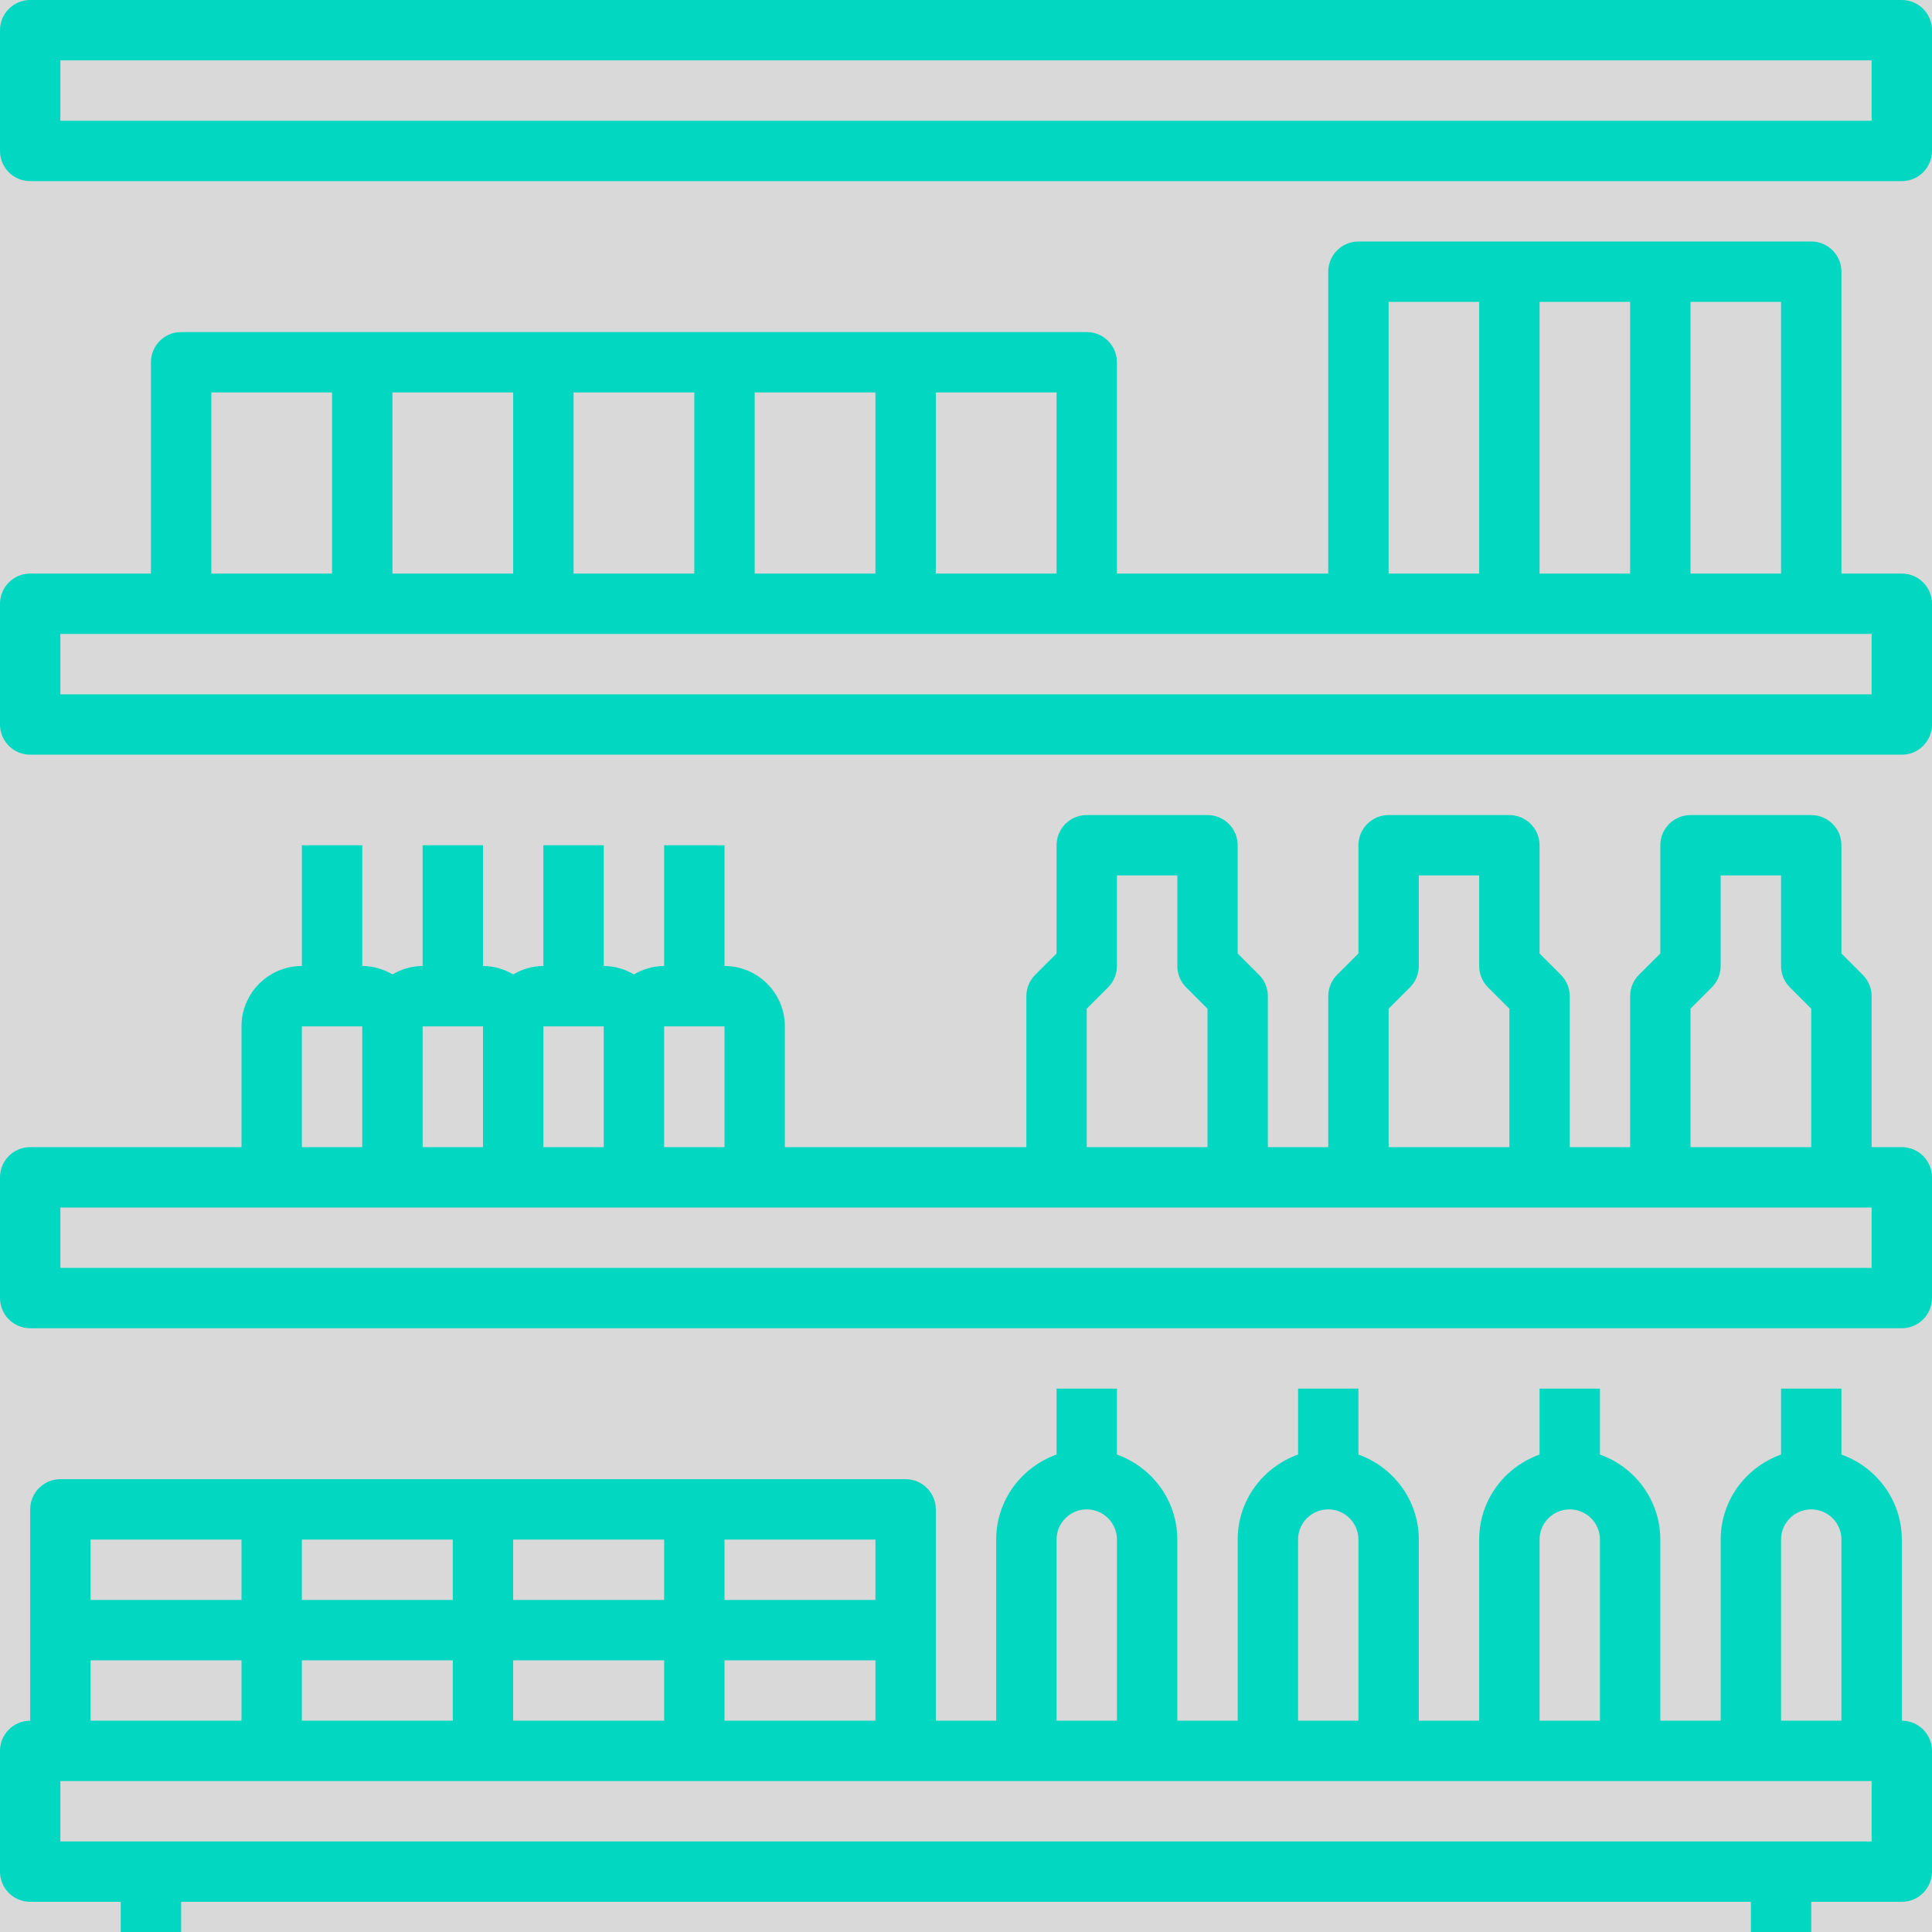 <svg xmlns="http://www.w3.org/2000/svg" xmlns:xlink="http://www.w3.org/1999/xlink" width="500" zoomAndPan="magnify" viewBox="0 0 375 375" height="500" preserveAspectRatio="xMidYMid meet" version="1.0"><rect x="-37.5" width="450" fill="#ffffff" y="-37.5" height="450" fill-opacity="1"/><rect x="-37.5" width="450" fill="#d9d9d9" y="-37.5" height="450" fill-opacity="1"/><path fill="#02d7c2" d="M 369.141 333.984 L 369.141 298.828 C 369.141 291.199 364.223 284.754 357.422 282.328 L 357.422 269.531 L 345.703 269.531 L 345.703 282.328 C 338.895 284.754 333.984 291.199 333.984 298.828 L 333.984 333.984 L 322.266 333.984 L 322.266 298.828 C 322.266 291.199 317.348 284.754 310.547 282.328 L 310.547 269.531 L 298.828 269.531 L 298.828 282.328 C 292.02 284.754 287.109 291.199 287.109 298.828 L 287.109 333.984 L 275.391 333.984 L 275.391 298.828 C 275.391 291.199 270.473 284.754 263.672 282.328 L 263.672 269.531 L 251.953 269.531 L 251.953 282.328 C 245.145 284.754 240.234 291.199 240.234 298.828 L 240.234 333.984 L 228.516 333.984 L 228.516 298.828 C 228.516 291.199 223.598 284.754 216.797 282.328 L 216.797 269.531 L 205.078 269.531 L 205.078 282.328 C 198.27 284.754 193.359 291.199 193.359 298.828 L 193.359 333.984 L 181.641 333.984 L 181.641 292.969 C 181.641 289.734 179.016 287.109 175.781 287.109 L 11.719 287.109 C 8.484 287.109 5.859 289.734 5.859 292.969 L 5.859 333.984 C 2.625 333.984 0 336.609 0 339.844 L 0 363.281 C 0 366.516 2.625 369.141 5.859 369.141 L 23.438 369.141 L 23.438 375 L 35.156 375 L 35.156 369.141 L 339.844 369.141 L 339.844 375 L 351.562 375 L 351.562 369.141 L 369.141 369.141 C 372.375 369.141 375 366.516 375 363.281 L 375 339.844 C 375 336.609 372.375 333.984 369.141 333.984 Z M 345.703 298.828 C 345.703 295.598 348.332 292.969 351.562 292.969 C 354.789 292.969 357.422 295.598 357.422 298.828 L 357.422 333.984 L 345.703 333.984 Z M 298.828 298.828 C 298.828 295.598 301.457 292.969 304.688 292.969 C 307.914 292.969 310.547 295.598 310.547 298.828 L 310.547 333.984 L 298.828 333.984 Z M 251.953 298.828 C 251.953 295.598 254.582 292.969 257.812 292.969 C 261.039 292.969 263.672 295.598 263.672 298.828 L 263.672 333.984 L 251.953 333.984 Z M 205.078 298.828 C 205.078 295.598 207.711 292.969 210.938 292.969 C 214.164 292.969 216.797 295.598 216.797 298.828 L 216.797 333.984 L 205.078 333.984 Z M 99.609 333.984 L 99.609 322.266 L 128.906 322.266 L 128.906 333.984 Z M 58.594 333.984 L 58.594 322.266 L 87.891 322.266 L 87.891 333.984 Z M 140.625 322.266 L 169.922 322.266 L 169.922 333.984 L 140.625 333.984 Z M 169.922 310.547 L 140.625 310.547 L 140.625 298.828 L 169.922 298.828 Z M 128.906 310.547 L 99.609 310.547 L 99.609 298.828 L 128.906 298.828 Z M 87.891 310.547 L 58.594 310.547 L 58.594 298.828 L 87.891 298.828 Z M 17.578 298.828 L 46.875 298.828 L 46.875 310.547 L 17.578 310.547 Z M 17.578 322.266 L 46.875 322.266 L 46.875 333.984 L 17.578 333.984 Z M 363.281 357.422 L 11.719 357.422 L 11.719 345.703 L 363.281 345.703 Z M 363.281 357.422 " fill-opacity="1" fill-rule="nonzero"/><path fill="#02d7c2" d="M 369.141 222.656 L 363.281 222.656 L 363.281 193.359 C 363.281 191.801 362.66 190.312 361.559 189.211 L 357.422 185.074 L 357.422 164.062 C 357.422 160.828 354.797 158.203 351.562 158.203 L 328.125 158.203 C 324.891 158.203 322.266 160.828 322.266 164.062 L 322.266 185.074 L 318.121 189.211 C 317.02 190.305 316.406 191.801 316.406 193.359 L 316.406 222.656 L 304.688 222.656 L 304.688 193.359 C 304.688 191.801 304.066 190.312 302.965 189.211 L 298.828 185.074 L 298.828 164.062 C 298.828 160.828 296.203 158.203 292.969 158.203 L 269.531 158.203 C 266.297 158.203 263.672 160.828 263.672 164.062 L 263.672 185.074 L 259.527 189.211 C 258.426 190.305 257.812 191.801 257.812 193.359 L 257.812 222.656 L 246.094 222.656 L 246.094 193.359 C 246.094 191.801 245.473 190.312 244.371 189.211 L 240.234 185.074 L 240.234 164.062 C 240.234 160.828 237.609 158.203 234.375 158.203 L 210.938 158.203 C 207.703 158.203 205.078 160.828 205.078 164.062 L 205.078 185.074 L 200.934 189.211 C 199.832 190.305 199.219 191.801 199.219 193.359 L 199.219 222.656 L 152.344 222.656 L 152.344 199.219 C 152.344 192.754 147.09 187.5 140.625 187.5 L 140.625 164.062 L 128.906 164.062 L 128.906 187.5 C 126.762 187.5 124.773 188.121 123.047 189.129 C 121.316 188.121 119.332 187.5 117.188 187.5 L 117.188 164.062 L 105.469 164.062 L 105.469 187.5 C 103.324 187.5 101.336 188.121 99.609 189.129 C 97.879 188.121 95.895 187.5 93.75 187.5 L 93.75 164.062 L 82.031 164.062 L 82.031 187.5 C 79.887 187.5 77.902 188.121 76.172 189.129 C 74.445 188.121 72.457 187.5 70.312 187.5 L 70.312 164.062 L 58.594 164.062 L 58.594 187.5 C 52.133 187.5 46.875 192.754 46.875 199.219 L 46.875 222.656 L 5.859 222.656 C 2.625 222.656 0 225.281 0 228.516 L 0 251.953 C 0 255.188 2.625 257.812 5.859 257.812 L 369.141 257.812 C 372.375 257.812 375 255.188 375 251.953 L 375 228.516 C 375 225.281 372.375 222.656 369.141 222.656 Z M 328.125 195.785 L 332.262 191.648 C 333.363 190.551 333.984 189.059 333.984 187.5 L 333.984 169.922 L 345.703 169.922 L 345.703 187.5 C 345.703 189.059 346.316 190.547 347.418 191.648 L 351.562 195.785 L 351.562 222.656 L 328.125 222.656 Z M 269.531 195.785 L 273.668 191.648 C 274.77 190.551 275.391 189.059 275.391 187.5 L 275.391 169.922 L 287.109 169.922 L 287.109 187.5 C 287.109 189.059 287.723 190.547 288.824 191.648 L 292.969 195.785 L 292.969 222.656 L 269.531 222.656 Z M 210.938 195.785 L 215.074 191.648 C 216.176 190.551 216.797 189.059 216.797 187.5 L 216.797 169.922 L 228.516 169.922 L 228.516 187.5 C 228.516 189.059 229.129 190.547 230.23 191.648 L 234.375 195.785 L 234.375 222.656 L 210.938 222.656 Z M 140.625 199.219 L 140.625 222.656 L 128.906 222.656 L 128.906 199.219 Z M 117.188 199.219 L 117.188 222.656 L 105.469 222.656 L 105.469 199.219 Z M 93.75 199.219 L 93.75 222.656 L 82.031 222.656 L 82.031 199.219 Z M 58.594 199.219 L 70.312 199.219 L 70.312 222.656 L 58.594 222.656 Z M 363.281 246.094 L 11.719 246.094 L 11.719 234.375 L 363.281 234.375 Z M 363.281 246.094 " fill-opacity="1" fill-rule="nonzero"/><path fill="#02d7c2" d="M 369.141 111.328 L 357.422 111.328 L 357.422 52.734 C 357.422 49.5 354.797 46.875 351.562 46.875 L 263.672 46.875 C 260.438 46.875 257.812 49.5 257.812 52.734 L 257.812 111.328 L 216.797 111.328 L 216.797 70.312 C 216.797 67.078 214.172 64.453 210.938 64.453 L 35.156 64.453 C 31.922 64.453 29.297 67.078 29.297 70.312 L 29.297 111.328 L 5.859 111.328 C 2.625 111.328 0 113.953 0 117.188 L 0 140.625 C 0 143.859 2.625 146.484 5.859 146.484 L 369.141 146.484 C 372.375 146.484 375 143.859 375 140.625 L 375 117.188 C 375 113.953 372.375 111.328 369.141 111.328 Z M 345.703 111.328 L 328.125 111.328 L 328.125 58.594 L 345.703 58.594 Z M 316.406 111.328 L 298.828 111.328 L 298.828 58.594 L 316.406 58.594 Z M 269.531 58.594 L 287.109 58.594 L 287.109 111.328 L 269.531 111.328 Z M 205.078 111.328 L 181.641 111.328 L 181.641 76.172 L 205.078 76.172 Z M 169.922 111.328 L 146.484 111.328 L 146.484 76.172 L 169.922 76.172 Z M 134.766 111.328 L 111.328 111.328 L 111.328 76.172 L 134.766 76.172 Z M 99.609 111.328 L 76.172 111.328 L 76.172 76.172 L 99.609 76.172 Z M 41.016 76.172 L 64.453 76.172 L 64.453 111.328 L 41.016 111.328 Z M 363.281 134.766 L 11.719 134.766 L 11.719 123.047 L 363.281 123.047 Z M 363.281 134.766 " fill-opacity="1" fill-rule="nonzero"/><path fill="#02d7c2" d="M 369.141 0 L 5.859 0 C 2.625 0 0 2.625 0 5.859 L 0 29.297 C 0 32.531 2.625 35.156 5.859 35.156 L 369.141 35.156 C 372.375 35.156 375 32.531 375 29.297 L 375 5.859 C 375 2.625 372.375 0 369.141 0 Z M 363.281 23.438 L 11.719 23.438 L 11.719 11.719 L 363.281 11.719 Z M 363.281 23.438 " fill-opacity="1" fill-rule="nonzero"/></svg>